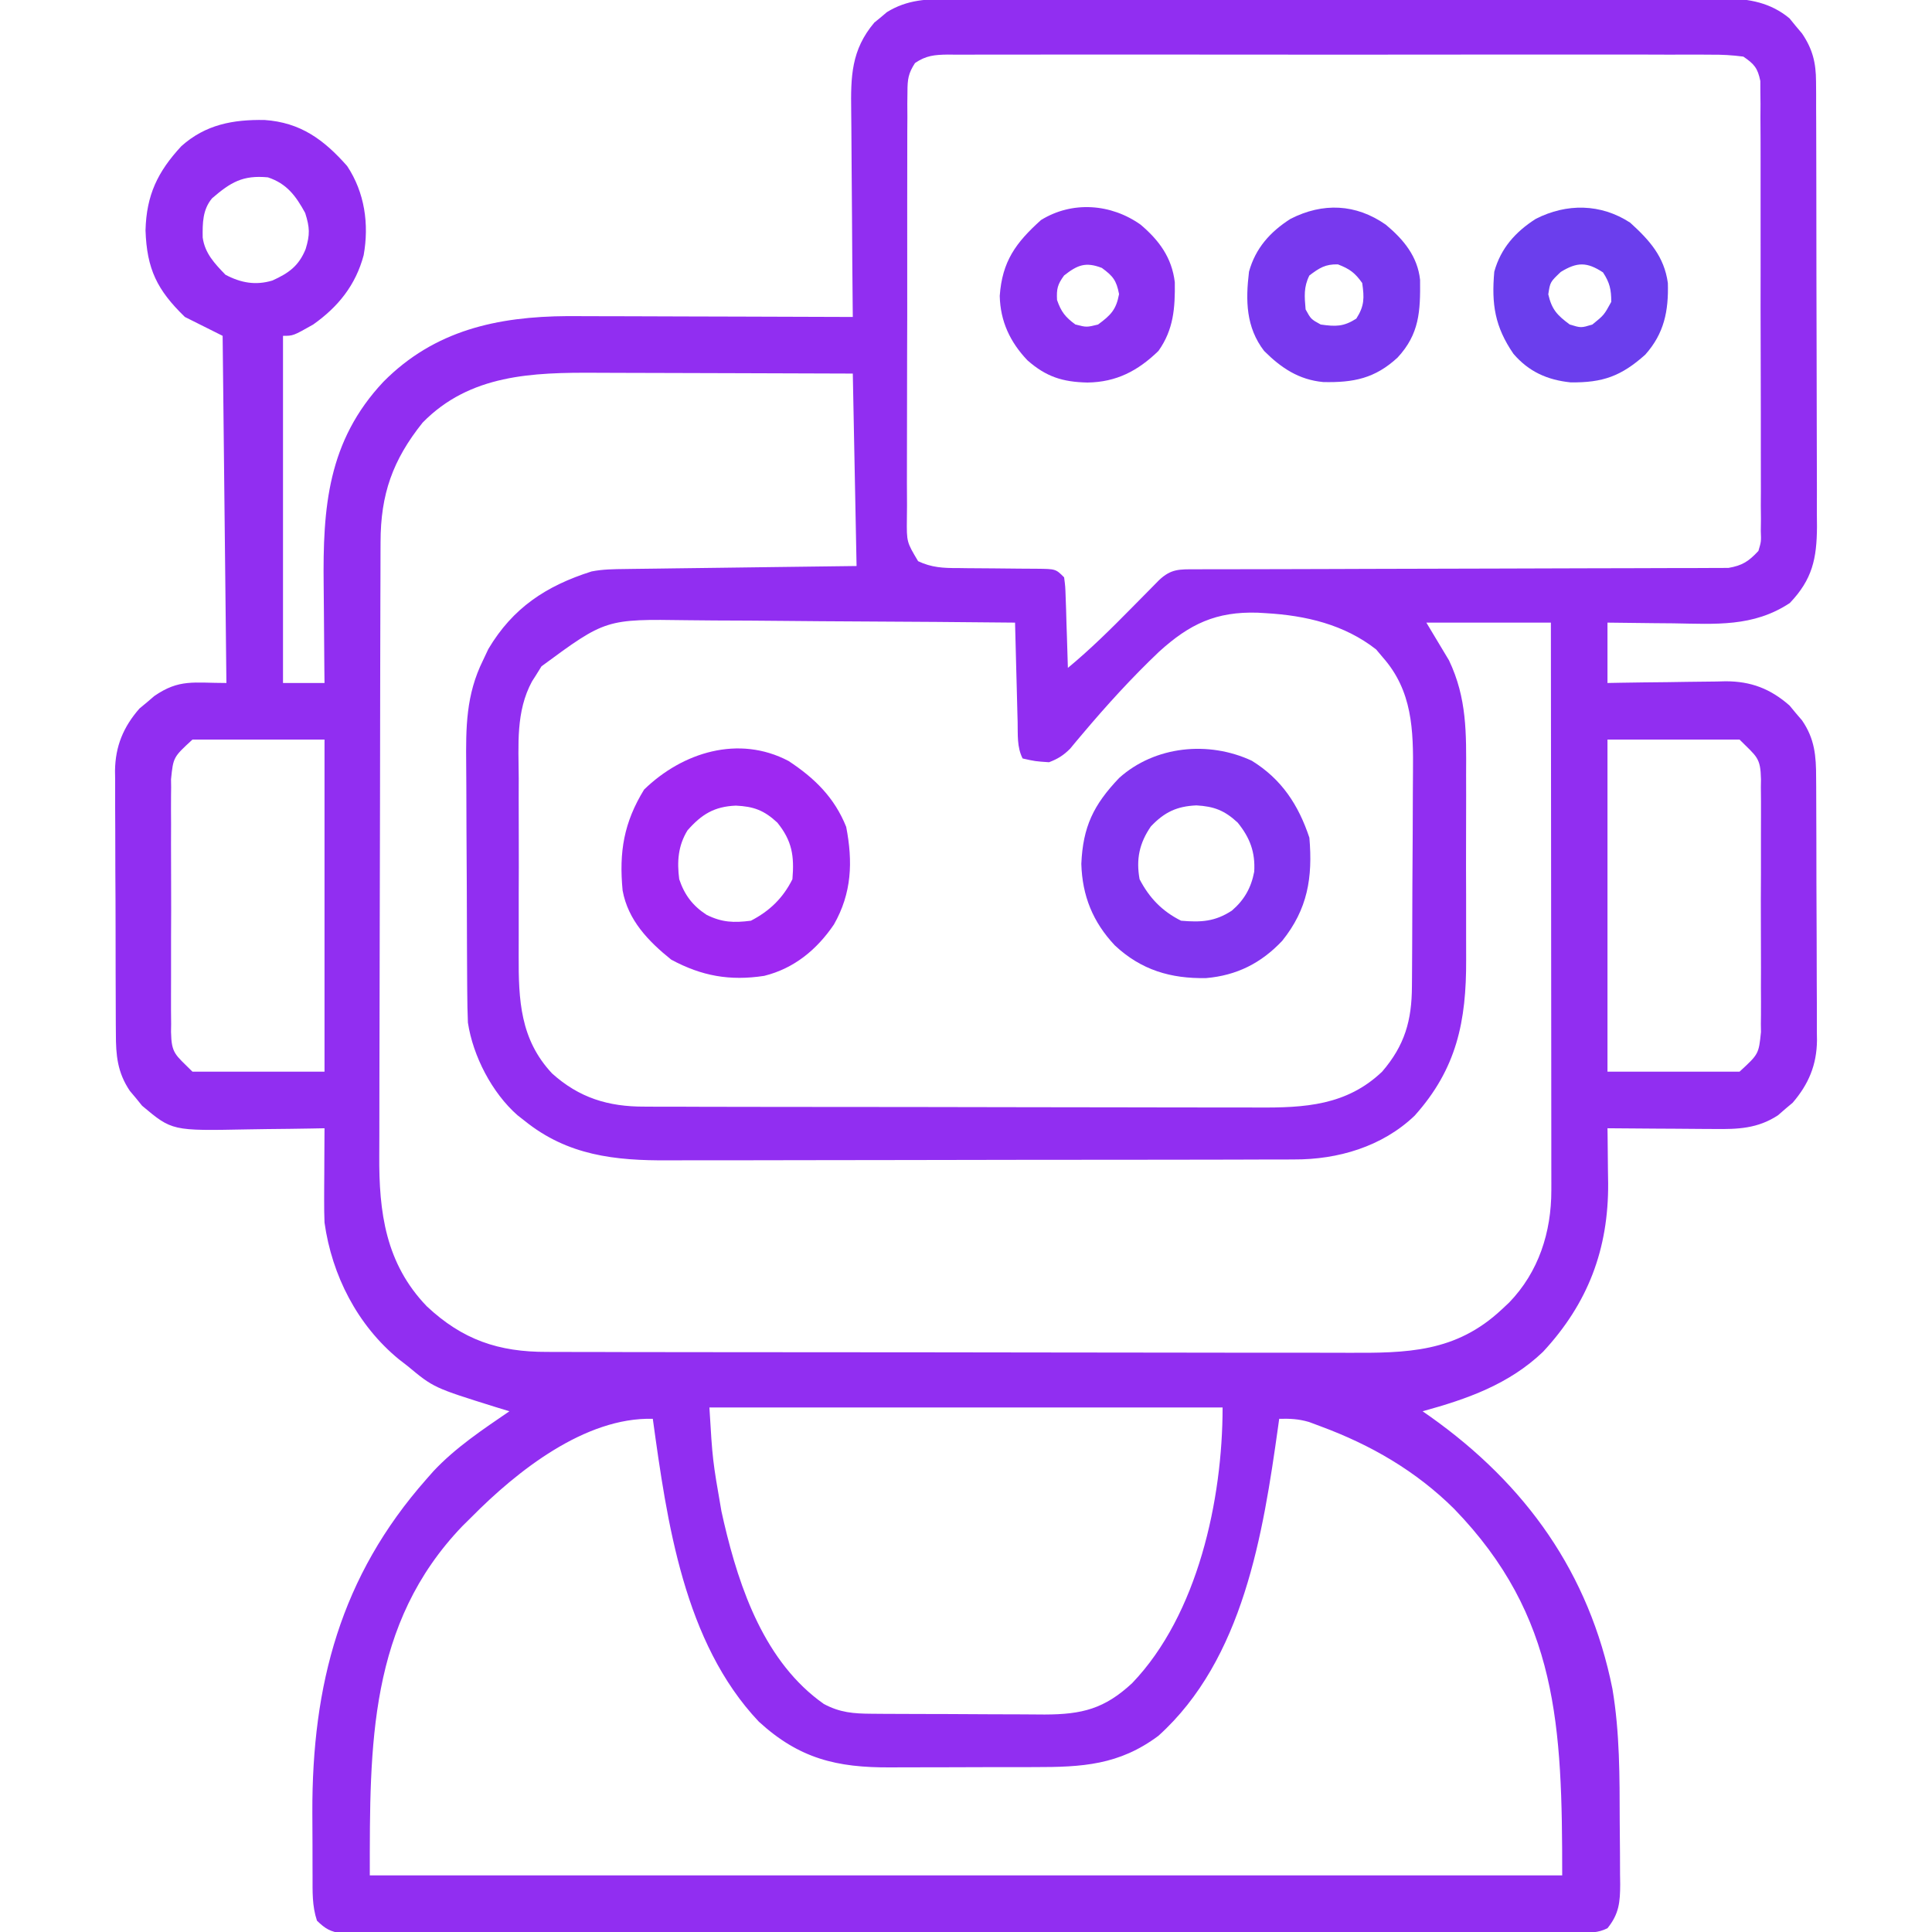 <?xml version="1.0" encoding="UTF-8"?>
<svg version="1.1" xmlns="http://www.w3.org/2000/svg" width="512" height="512">
<path d="M0 0 C0.902 -0.004 1.804 -0.008 2.733 -0.012 C5.75 -0.022 8.767 -0.018 11.784 -0.014 C13.949 -0.018 16.114 -0.023 18.279 -0.029 C24.157 -0.043 30.035 -0.043 35.914 -0.041 C40.822 -0.04 45.73 -0.045 50.638 -0.049 C62.217 -0.061 73.797 -0.061 85.377 -0.055 C97.32 -0.049 109.264 -0.061 121.207 -0.083 C131.464 -0.1 141.721 -0.106 151.977 -0.103 C158.102 -0.101 164.227 -0.104 170.352 -0.118 C176.112 -0.13 181.872 -0.128 187.632 -0.115 C189.745 -0.113 191.857 -0.116 193.969 -0.124 C196.857 -0.134 199.743 -0.126 202.631 -0.114 C203.879 -0.125 203.879 -0.125 205.153 -0.136 C211.481 -0.078 217.172 0.954 222.184 5.128 C222.723 5.79 223.262 6.453 223.817 7.136 C224.372 7.793 224.926 8.451 225.497 9.128 C228.307 13.275 229.192 16.88 229.21 21.857 C229.223 23.529 229.223 23.529 229.236 25.234 C229.235 26.447 229.234 27.66 229.233 28.91 C229.24 30.195 229.246 31.481 229.253 32.805 C229.271 36.323 229.276 39.842 229.277 43.361 C229.278 45.562 229.283 47.763 229.288 49.964 C229.306 57.65 229.314 65.336 229.313 73.022 C229.312 80.174 229.333 87.326 229.364 94.478 C229.391 100.629 229.401 106.779 229.4 112.93 C229.399 116.599 229.405 120.268 229.426 123.937 C229.449 128.032 229.44 132.127 229.428 136.223 C229.439 137.43 229.451 138.637 229.462 139.881 C229.399 148.308 228.251 153.798 222.255 160.073 C212.541 166.488 202.533 165.621 191.38 165.448 C189.686 165.433 187.993 165.419 186.3 165.407 C182.18 165.377 178.062 165.318 173.942 165.261 C173.942 170.541 173.942 175.821 173.942 181.261 C175.052 181.24 176.161 181.219 177.304 181.197 C181.448 181.124 185.593 181.079 189.738 181.041 C191.527 181.021 193.315 180.994 195.103 180.959 C197.685 180.91 200.266 180.888 202.849 180.87 C203.638 180.849 204.428 180.829 205.242 180.808 C211.963 180.805 217.113 182.782 222.184 187.226 C222.723 187.877 223.262 188.527 223.817 189.198 C224.372 189.847 224.926 190.495 225.497 191.163 C228.871 196.06 229.24 200.593 229.233 206.412 C229.24 207.219 229.246 208.027 229.253 208.858 C229.272 211.52 229.276 214.181 229.278 216.843 C229.285 218.7 229.291 220.557 229.298 222.414 C229.31 226.305 229.314 230.196 229.313 234.087 C229.313 239.06 229.34 244.033 229.374 249.006 C229.397 252.842 229.401 256.677 229.4 260.513 C229.402 262.346 229.411 264.179 229.426 266.011 C229.446 268.582 229.44 271.151 229.428 273.721 C229.439 274.47 229.451 275.219 229.462 275.99 C229.386 282.476 227.245 287.585 223.013 292.503 C222.371 293.042 221.729 293.581 221.067 294.136 C220.43 294.69 219.794 295.244 219.138 295.815 C213.754 299.36 208.478 299.538 202.263 299.456 C201.45 299.453 200.637 299.45 199.8 299.447 C197.222 299.436 194.645 299.411 192.067 299.386 C190.312 299.376 188.557 299.367 186.802 299.358 C182.515 299.336 178.229 299.302 173.942 299.261 C173.953 299.935 173.963 300.61 173.974 301.305 C174.016 304.415 174.042 307.525 174.067 310.636 C174.084 311.697 174.101 312.757 174.118 313.851 C174.225 331.268 168.792 345.658 156.849 358.515 C147.833 367.122 136.771 371.017 124.942 374.261 C125.62 374.734 126.298 375.207 126.997 375.694 C152.346 393.706 169.102 417.158 175.251 447.819 C177.208 459.405 177.158 471.12 177.183 482.836 C177.192 485.717 177.224 488.597 177.255 491.477 C177.261 493.321 177.267 495.164 177.27 497.007 C177.289 498.29 177.289 498.29 177.308 499.598 C177.29 504.305 177.025 507.449 173.942 511.261 C171.322 512.571 169.396 512.389 166.46 512.392 C165.288 512.396 164.116 512.4 162.909 512.404 C161.61 512.403 160.311 512.402 158.973 512.401 C157.588 512.404 156.203 512.407 154.818 512.41 C151 512.418 147.181 512.42 143.362 512.421 C139.249 512.423 135.136 512.43 131.023 512.437 C122.023 512.45 113.023 512.456 104.023 512.461 C98.407 512.464 92.791 512.468 87.175 512.472 C71.636 512.485 56.097 512.495 40.558 512.498 C39.563 512.498 38.568 512.499 37.543 512.499 C36.546 512.499 35.548 512.499 34.521 512.5 C32.499 512.5 30.478 512.5 28.456 512.501 C27.454 512.501 26.451 512.501 25.418 512.502 C9.164 512.506 -7.09 512.523 -23.344 512.546 C-40.019 512.57 -56.693 512.582 -73.368 512.584 C-82.735 512.585 -92.103 512.59 -101.47 512.608 C-109.445 512.624 -117.421 512.629 -125.396 512.621 C-129.467 512.617 -133.538 512.618 -137.61 512.632 C-141.334 512.644 -145.058 512.643 -148.783 512.631 C-150.774 512.628 -152.765 512.64 -154.757 512.653 C-155.934 512.646 -157.111 512.639 -158.324 512.633 C-159.342 512.633 -160.36 512.634 -161.409 512.634 C-164.492 512.199 -165.844 511.423 -168.058 509.261 C-169.374 505.312 -169.22 501.53 -169.226 497.413 C-169.231 496.085 -169.231 496.085 -169.236 494.73 C-169.241 492.846 -169.243 490.963 -169.243 489.079 C-169.245 486.261 -169.263 483.444 -169.282 480.626 C-169.389 446.787 -161.824 418.027 -139.058 392.261 C-138.447 391.566 -137.836 390.871 -137.206 390.155 C-131.288 383.847 -124.158 379.127 -117.058 374.261 C-118.253 373.897 -119.448 373.534 -120.679 373.159 C-137.133 368.015 -137.133 368.015 -144.058 362.261 C-144.812 361.677 -145.566 361.093 -146.343 360.491 C-157.32 351.493 -164.093 338.276 -166.058 324.261 C-166.135 322.244 -166.166 320.224 -166.155 318.206 C-166.152 317.097 -166.149 315.989 -166.146 314.847 C-166.133 313.133 -166.133 313.133 -166.12 311.386 C-166.116 310.22 -166.111 309.055 -166.107 307.854 C-166.095 304.99 -166.078 302.125 -166.058 299.261 C-167.131 299.282 -168.205 299.303 -169.311 299.324 C-173.331 299.397 -177.351 299.443 -181.371 299.48 C-183.105 299.5 -184.838 299.528 -186.571 299.562 C-206.471 299.952 -206.471 299.952 -214.398 293.296 C-214.925 292.645 -215.452 291.994 -215.995 291.323 C-216.54 290.675 -217.086 290.026 -217.648 289.358 C-220.959 284.433 -221.355 279.925 -221.348 274.109 C-221.355 273.302 -221.362 272.495 -221.369 271.663 C-221.388 269.002 -221.391 266.34 -221.394 263.679 C-221.4 261.822 -221.407 259.965 -221.414 258.108 C-221.426 254.217 -221.429 250.325 -221.428 246.434 C-221.428 241.461 -221.455 236.488 -221.49 231.515 C-221.512 227.68 -221.516 223.844 -221.515 220.008 C-221.517 218.176 -221.526 216.343 -221.542 214.51 C-221.561 211.94 -221.556 209.371 -221.544 206.8 C-221.555 206.052 -221.566 205.303 -221.578 204.531 C-221.501 198.044 -219.375 192.905 -215.093 188.019 C-214.442 187.48 -213.791 186.941 -213.12 186.386 C-212.472 185.831 -211.823 185.277 -211.155 184.706 C-204.536 180.145 -200.731 181.261 -192.058 181.261 C-192.388 150.901 -192.718 120.541 -193.058 89.261 C-196.358 87.611 -199.658 85.961 -203.058 84.261 C-210.433 77.119 -213.143 71.568 -213.495 61.323 C-213.256 51.978 -210.304 45.803 -203.991 38.987 C-197.566 33.25 -190.293 31.917 -181.925 32.061 C-172.449 32.72 -166.286 37.214 -160.058 44.261 C-155.403 51.28 -154.213 59.664 -155.683 67.886 C-157.793 75.809 -162.426 81.571 -169.058 86.261 C-174.358 89.261 -174.358 89.261 -177.058 89.261 C-177.058 119.621 -177.058 149.981 -177.058 181.261 C-173.428 181.261 -169.798 181.261 -166.058 181.261 C-166.081 179.227 -166.081 179.227 -166.105 177.153 C-166.16 172.067 -166.194 166.98 -166.223 161.894 C-166.237 159.703 -166.258 157.513 -166.284 155.322 C-166.524 134.724 -165.229 117.169 -150.441 101.426 C-136.897 87.759 -120.255 84.159 -101.666 84.034 C-98.142 84.027 -94.62 84.045 -91.097 84.065 C-89.211 84.069 -87.325 84.072 -85.44 84.074 C-80.524 84.082 -75.609 84.101 -70.694 84.123 C-65.659 84.144 -60.624 84.153 -55.589 84.163 C-45.745 84.184 -35.901 84.218 -26.058 84.261 C-26.067 83.427 -26.075 82.592 -26.085 81.733 C-26.165 73.848 -26.226 65.963 -26.265 58.077 C-26.286 54.023 -26.314 49.97 -26.359 45.917 C-26.403 42.001 -26.427 38.085 -26.437 34.168 C-26.445 32.679 -26.459 31.189 -26.481 29.7 C-26.608 20.568 -26.501 13.515 -20.347 6.237 C-19.523 5.568 -19.523 5.568 -18.683 4.886 C-18.139 4.424 -17.595 3.963 -17.034 3.487 C-11.577 0.101 -6.207 -0.028 0 0 Z M-9.569 16.963 C-11.356 19.722 -11.562 21.262 -11.572 24.536 C-11.585 25.605 -11.598 26.673 -11.611 27.774 C-11.604 28.94 -11.598 30.107 -11.591 31.31 C-11.6 32.542 -11.608 33.775 -11.617 35.045 C-11.636 38.424 -11.637 41.801 -11.628 45.18 C-11.623 48 -11.63 50.821 -11.637 53.642 C-11.654 60.295 -11.651 66.949 -11.634 73.603 C-11.617 80.467 -11.633 87.331 -11.665 94.195 C-11.692 100.09 -11.699 105.985 -11.691 111.88 C-11.686 115.4 -11.688 118.92 -11.709 122.44 C-11.73 126.364 -11.712 130.288 -11.689 134.212 C-11.701 135.379 -11.712 136.546 -11.724 137.748 C-11.789 143.893 -11.789 143.893 -8.747 148.982 C-5.214 150.662 -2.038 150.827 1.798 150.8 C2.541 150.812 3.283 150.823 4.049 150.835 C6.409 150.871 8.769 150.88 11.13 150.886 C13.501 150.902 15.872 150.924 18.243 150.957 C19.715 150.977 21.188 150.986 22.66 150.984 C27.719 151.037 27.719 151.037 29.942 153.261 C30.261 155.691 30.261 155.691 30.356 158.706 C30.395 159.782 30.434 160.859 30.474 161.968 C30.504 163.096 30.535 164.224 30.567 165.386 C30.606 166.521 30.645 167.657 30.684 168.827 C30.779 171.638 30.865 174.449 30.942 177.261 C36.909 172.328 42.325 166.961 47.755 161.448 C49.446 159.731 51.14 158.016 52.837 156.304 C53.578 155.551 54.319 154.799 55.082 154.023 C58.31 150.965 60.49 151.134 64.844 151.129 C66.101 151.125 67.359 151.121 68.655 151.117 C70.056 151.118 71.458 151.118 72.86 151.119 C74.33 151.116 75.8 151.112 77.27 151.108 C80.44 151.1 83.61 151.095 86.78 151.092 C91.793 151.086 96.806 151.07 101.819 151.051 C103.534 151.044 105.25 151.038 106.965 151.032 C107.824 151.029 108.683 151.025 109.568 151.022 C121.242 150.98 132.915 150.947 144.588 150.935 C152.458 150.926 160.328 150.904 168.198 150.865 C172.364 150.846 176.53 150.833 180.695 150.838 C184.615 150.843 188.534 150.829 192.453 150.801 C193.891 150.794 195.329 150.794 196.767 150.801 C198.731 150.81 200.696 150.792 202.66 150.773 C203.759 150.771 204.858 150.768 205.99 150.766 C209.717 150.128 211.37 149.014 213.942 146.261 C214.684 143.766 214.684 143.766 214.57 140.985 C214.583 139.917 214.596 138.849 214.609 137.748 C214.591 135.998 214.591 135.998 214.573 134.212 C214.581 132.979 214.588 131.746 214.595 130.476 C214.609 127.097 214.601 123.72 214.581 120.342 C214.565 116.806 214.573 113.269 214.579 109.733 C214.583 103.795 214.567 97.857 214.539 91.918 C214.507 85.054 214.507 78.19 214.524 71.326 C214.54 64.721 214.534 58.116 214.516 51.512 C214.51 48.701 214.511 45.891 214.518 43.081 C214.527 39.157 214.503 35.234 214.476 31.31 C214.482 30.143 214.489 28.976 214.496 27.774 C214.483 26.705 214.47 25.637 214.457 24.536 C214.454 23.609 214.451 22.681 214.448 21.725 C213.746 18.304 212.84 17.225 209.942 15.261 C206.923 14.868 204.269 14.72 201.25 14.753 C200.363 14.747 199.477 14.74 198.563 14.734 C195.586 14.718 192.609 14.731 189.632 14.743 C187.5 14.738 185.368 14.731 183.236 14.722 C177.44 14.704 171.645 14.711 165.85 14.723 C159.791 14.734 153.733 14.724 147.674 14.718 C137.498 14.711 127.323 14.72 117.148 14.739 C105.376 14.761 93.604 14.754 81.832 14.732 C71.733 14.714 61.635 14.711 51.536 14.722 C45.501 14.728 39.466 14.729 33.43 14.716 C27.757 14.704 22.084 14.712 16.411 14.735 C14.326 14.74 12.241 14.739 10.156 14.73 C7.315 14.719 4.475 14.733 1.635 14.753 C0.805 14.744 -0.025 14.735 -0.88 14.726 C-4.389 14.774 -6.63 14.971 -9.569 16.963 Z M-195.87 52.823 C-198.383 55.865 -198.392 59.389 -198.343 63.198 C-197.761 67.405 -195.158 70.122 -192.308 73.073 C-188.202 75.24 -184.295 75.935 -179.866 74.601 C-175.565 72.644 -172.886 70.777 -171.058 66.261 C-169.885 62.407 -169.958 60.575 -171.183 56.698 C-173.665 52.148 -176.056 48.928 -181.058 47.261 C-187.732 46.631 -190.919 48.555 -195.87 52.823 Z M-140.058 112.261 C-147.982 122.157 -151.208 131.25 -151.205 143.956 C-151.209 144.712 -151.212 145.467 -151.216 146.245 C-151.227 148.767 -151.231 151.288 -151.235 153.81 C-151.241 155.622 -151.248 157.434 -151.255 159.247 C-151.276 165.19 -151.286 171.134 -151.296 177.077 C-151.3 179.128 -151.304 181.179 -151.308 183.23 C-151.327 192.868 -151.342 202.506 -151.35 212.144 C-151.36 223.247 -151.386 234.349 -151.426 245.452 C-151.457 254.049 -151.471 262.645 -151.475 271.241 C-151.477 276.369 -151.486 281.496 -151.511 286.623 C-151.535 291.452 -151.539 296.28 -151.528 301.109 C-151.528 302.873 -151.534 304.636 -151.548 306.4 C-151.659 321.498 -149.882 335.093 -138.952 346.448 C-129.474 355.323 -119.932 358.572 -107.109 358.528 C-106.124 358.533 -105.138 358.537 -104.122 358.542 C-100.828 358.554 -97.533 358.553 -94.239 358.551 C-91.873 358.557 -89.507 358.564 -87.141 358.572 C-80.72 358.589 -74.298 358.594 -67.876 358.595 C-63.862 358.596 -59.847 358.601 -55.833 358.606 C-42.543 358.624 -29.254 358.633 -15.964 358.632 C-14.891 358.631 -14.891 358.631 -13.795 358.631 C-12.72 358.631 -12.72 358.631 -11.624 358.631 C-0.018 358.63 11.587 358.649 23.192 358.678 C35.126 358.706 47.059 358.72 58.992 358.718 C65.685 358.718 72.377 358.724 79.07 358.745 C85.368 358.764 91.666 358.764 97.964 358.75 C100.27 358.748 102.575 358.752 104.881 358.764 C120.786 358.843 133.727 358.722 145.942 347.261 C146.58 346.664 147.218 346.067 147.876 345.452 C155.712 337.346 159.071 326.796 159.063 315.699 C159.063 315.054 159.064 314.408 159.065 313.743 C159.067 311.589 159.061 309.435 159.056 307.281 C159.056 305.733 159.056 304.186 159.056 302.638 C159.057 298.443 159.051 294.247 159.044 290.051 C159.037 285.664 159.037 281.277 159.036 276.89 C159.033 268.585 159.024 260.28 159.014 251.976 C159.003 242.52 158.998 233.064 158.993 223.608 C158.982 204.159 158.964 184.71 158.942 165.261 C148.052 165.261 137.162 165.261 125.942 165.261 C127.922 168.561 129.902 171.861 131.942 175.261 C136.716 185.294 136.53 194.621 136.474 205.507 C136.476 207.368 136.48 209.229 136.485 211.091 C136.491 214.976 136.483 218.862 136.464 222.747 C136.441 227.698 136.454 232.647 136.478 237.597 C136.493 241.437 136.488 245.276 136.478 249.115 C136.475 250.939 136.478 252.763 136.487 254.587 C136.553 270.866 134.006 283.48 122.817 295.948 C114.215 304.15 102.492 307.579 90.855 307.528 C90.081 307.533 89.308 307.537 88.511 307.542 C85.94 307.554 83.37 307.553 80.799 307.551 C78.947 307.557 77.095 307.564 75.243 307.572 C70.226 307.589 65.21 307.594 60.193 307.595 C57.053 307.597 53.914 307.601 50.775 307.606 C39.809 307.625 28.842 307.633 17.876 307.631 C7.678 307.63 -2.521 307.651 -12.719 307.683 C-21.494 307.709 -30.269 307.72 -39.044 307.718 C-44.276 307.718 -49.508 307.723 -54.741 307.745 C-59.666 307.764 -64.592 307.764 -69.517 307.75 C-71.316 307.748 -73.115 307.752 -74.914 307.764 C-89.066 307.854 -101.64 306.498 -113.058 297.261 C-113.978 296.543 -113.978 296.543 -114.917 295.811 C-121.669 289.881 -126.718 280.115 -128.058 271.261 C-128.165 268.521 -128.225 265.805 -128.235 263.065 C-128.241 262.253 -128.248 261.441 -128.255 260.604 C-128.274 257.924 -128.286 255.245 -128.296 252.565 C-128.3 251.646 -128.304 250.726 -128.308 249.779 C-128.329 244.91 -128.343 240.041 -128.353 235.172 C-128.364 230.165 -128.398 225.159 -128.438 220.153 C-128.464 216.284 -128.473 212.414 -128.476 208.545 C-128.481 206.701 -128.493 204.857 -128.511 203.013 C-128.606 193.055 -128.585 184.395 -124.058 175.261 C-123.588 174.266 -123.119 173.27 -122.636 172.245 C-116.177 161.379 -107.364 155.528 -95.292 151.701 C-92.296 151.111 -89.415 151.095 -86.361 151.055 C-85.366 151.041 -85.366 151.041 -84.35 151.025 C-82.164 150.994 -79.978 150.969 -77.792 150.944 C-76.273 150.924 -74.754 150.903 -73.236 150.881 C-69.244 150.826 -65.252 150.777 -61.261 150.728 C-56.468 150.669 -51.676 150.603 -46.883 150.538 C-39.608 150.44 -32.333 150.351 -25.058 150.261 C-25.388 133.431 -25.718 116.601 -26.058 99.261 C-40.897 99.202 -40.897 99.202 -55.735 99.163 C-61.794 99.151 -67.853 99.137 -73.912 99.11 C-78.801 99.088 -83.69 99.076 -88.579 99.071 C-90.437 99.067 -92.295 99.06 -94.153 99.049 C-110.889 98.955 -127.538 99.45 -140.058 112.261 Z M-108.558 176.843 C-109.053 177.641 -109.548 178.439 -110.058 179.261 C-110.389 179.777 -110.72 180.293 -111.061 180.824 C-115.401 188.815 -114.636 197.683 -114.589 206.507 C-114.592 208.286 -114.596 210.065 -114.601 211.844 C-114.606 215.562 -114.598 219.28 -114.579 222.997 C-114.556 227.739 -114.57 232.48 -114.593 237.222 C-114.608 240.894 -114.603 244.564 -114.593 248.236 C-114.59 249.983 -114.594 251.73 -114.603 253.478 C-114.652 265.248 -114.216 275.696 -105.757 284.729 C-98.586 291.192 -90.849 293.571 -81.229 293.528 C-80.471 293.533 -79.713 293.537 -78.932 293.542 C-76.409 293.554 -73.886 293.553 -71.363 293.551 C-69.548 293.557 -67.732 293.564 -65.916 293.572 C-60.995 293.589 -56.073 293.594 -51.151 293.595 C-48.073 293.597 -44.994 293.601 -41.916 293.606 C-31.166 293.625 -20.416 293.633 -9.666 293.631 C0.338 293.63 10.341 293.651 20.345 293.683 C28.947 293.709 37.549 293.72 46.152 293.718 C51.284 293.718 56.415 293.724 61.547 293.745 C66.376 293.764 71.206 293.764 76.035 293.75 C77.801 293.748 79.567 293.752 81.333 293.764 C93.703 293.844 104.8 293.235 114.22 284.261 C120.238 277.273 122.085 270.66 122.119 261.622 C122.129 260.474 122.129 260.474 122.139 259.304 C122.159 256.777 122.171 254.249 122.181 251.722 C122.185 250.855 122.189 249.989 122.193 249.096 C122.214 244.507 122.228 239.918 122.237 235.329 C122.248 230.608 122.283 225.887 122.323 221.167 C122.349 217.521 122.357 213.875 122.361 210.228 C122.366 208.489 122.377 206.75 122.396 205.011 C122.509 193.713 122.271 183.362 114.38 174.448 C113.512 173.418 113.512 173.418 112.626 172.366 C104.202 165.757 93.957 163.365 83.442 162.761 C82.359 162.696 82.359 162.696 81.253 162.63 C70.213 162.286 63.199 165.615 55.075 173.003 C47.909 179.811 41.234 187.143 34.863 194.698 C33.976 195.749 33.976 195.749 33.07 196.821 C32.559 197.438 32.049 198.055 31.523 198.691 C29.747 200.454 28.281 201.377 25.942 202.261 C22.255 202.011 22.255 202.011 18.942 201.261 C17.415 198.206 17.702 194.984 17.626 191.628 C17.605 190.876 17.584 190.124 17.563 189.35 C17.497 186.945 17.439 184.54 17.38 182.136 C17.337 180.507 17.293 178.878 17.249 177.249 C17.142 173.253 17.041 169.257 16.942 165.261 C3.068 165.12 -10.806 165.015 -24.68 164.95 C-31.124 164.919 -37.567 164.876 -44.01 164.808 C-50.234 164.743 -56.459 164.707 -62.684 164.691 C-65.052 164.68 -67.42 164.659 -69.788 164.626 C-91.529 164.304 -91.529 164.304 -108.558 176.843 Z M-201.058 196.261 C-206.134 200.929 -206.134 200.929 -206.735 206.777 C-206.725 207.481 -206.715 208.184 -206.705 208.909 C-206.713 209.663 -206.722 210.416 -206.731 211.192 C-206.753 213.674 -206.739 216.154 -206.722 218.636 C-206.725 220.365 -206.73 222.095 -206.736 223.825 C-206.744 227.446 -206.733 231.067 -206.71 234.688 C-206.681 239.326 -206.697 243.962 -206.727 248.599 C-206.746 252.17 -206.74 255.74 -206.727 259.311 C-206.723 261.02 -206.728 262.73 -206.739 264.44 C-206.752 266.831 -206.732 269.221 -206.705 271.612 C-206.715 272.316 -206.725 273.019 -206.735 273.744 C-206.611 279.524 -205.657 279.661 -201.058 284.261 C-189.508 284.261 -177.958 284.261 -166.058 284.261 C-166.058 255.221 -166.058 226.181 -166.058 196.261 C-177.608 196.261 -189.158 196.261 -201.058 196.261 Z M173.942 196.261 C173.942 225.301 173.942 254.341 173.942 284.261 C185.492 284.261 197.042 284.261 208.942 284.261 C214.019 279.592 214.019 279.592 214.62 273.744 C214.61 273.041 214.6 272.337 214.589 271.612 C214.598 270.859 214.607 270.105 214.616 269.329 C214.638 266.847 214.623 264.367 214.606 261.886 C214.61 260.156 214.615 258.426 214.621 256.697 C214.628 253.075 214.618 249.454 214.594 245.833 C214.566 241.196 214.582 236.56 214.612 231.922 C214.63 228.351 214.624 224.781 214.611 221.211 C214.608 219.501 214.612 217.791 214.624 216.082 C214.636 213.69 214.617 211.301 214.589 208.909 C214.599 208.206 214.61 207.502 214.62 206.777 C214.496 200.998 213.542 200.86 208.942 196.261 C197.392 196.261 185.842 196.261 173.942 196.261 Z M-64.058 373.261 C-63.226 387.215 -63.226 387.215 -60.87 400.761 C-60.651 401.736 -60.432 402.71 -60.206 403.715 C-56.048 421.467 -49.295 440.879 -33.745 451.823 C-29.434 454.129 -25.891 454.391 -21.023 454.422 C-19.196 454.436 -19.196 454.436 -17.331 454.451 C-16.018 454.455 -14.704 454.459 -13.351 454.464 C-11.983 454.47 -10.616 454.475 -9.248 454.481 C-6.382 454.492 -3.517 454.497 -0.651 454.501 C3.007 454.506 6.665 454.53 10.323 454.559 C13.148 454.578 15.973 454.583 18.799 454.584 C20.799 454.589 22.799 454.607 24.799 454.626 C34.691 454.602 40.631 453.131 47.97 446.315 C65.384 428.177 71.942 397.635 71.942 373.261 C27.062 373.261 -17.818 373.261 -64.058 373.261 Z M-127.058 402.261 C-127.858 403.051 -128.659 403.841 -129.483 404.655 C-154.403 430.608 -154.058 462.719 -154.058 497.261 C-49.778 497.261 54.502 497.261 161.942 497.261 C161.942 457.731 160.889 428.614 133.317 400.136 C123.175 390.074 111.277 383.201 97.942 378.261 C96.413 377.688 96.413 377.688 94.852 377.104 C92.019 376.283 89.863 376.194 86.942 376.261 C86.847 376.949 86.752 377.637 86.654 378.346 C82.674 406.739 77.45 439.956 54.942 460.261 C44.513 468.046 34.727 468.576 22.075 468.561 C20.631 468.565 19.186 468.57 17.742 468.574 C14.725 468.582 11.707 468.582 8.69 468.576 C4.848 468.571 1.007 468.588 -2.835 468.611 C-5.815 468.626 -8.796 468.626 -11.776 468.623 C-13.192 468.624 -14.607 468.629 -16.022 468.639 C-30.335 468.729 -40.269 466.31 -50.96 456.519 C-70.829 435.523 -75.291 403.545 -79.058 376.261 C-97.007 375.771 -115.111 390.176 -127.058 402.261 Z " fill="#912EF1" transform="translate(252.058,-0.261)"/>
<path d="M0 0 C6.897 4.532 12.171 9.69 15.277 17.457 C17.071 26.722 16.765 35.021 12.027 43.332 C7.506 49.997 1.478 54.982 -6.449 56.945 C-15.546 58.339 -23.027 57.003 -31.098 52.645 C-37.171 47.759 -42.531 42.209 -43.973 34.332 C-44.952 24.102 -43.646 16.318 -38.285 7.582 C-28.132 -2.297 -13.217 -6.965 0 0 Z M-26.785 18.395 C-29.291 22.483 -29.573 26.665 -28.973 31.332 C-27.579 35.496 -25.4 38.371 -21.723 40.77 C-17.611 42.803 -14.519 42.909 -9.973 42.332 C-5.017 39.759 -1.481 36.35 1.027 31.332 C1.547 25.195 0.956 21.182 -2.973 16.332 C-6.509 13.048 -9.254 12.052 -13.973 11.832 C-19.674 12.072 -23.024 14.115 -26.785 18.395 Z " fill="#9E28F2" transform="translate(208.973,201.668)"/>
<path d="M0 0 C7.921 4.896 12.361 11.722 15.25 20.391 C16.156 30.985 14.793 39.313 8.062 47.703 C2.478 53.636 -4.011 56.897 -12.109 57.594 C-21.474 57.777 -29.341 55.46 -36.309 48.93 C-42.13 42.745 -44.939 35.81 -45.188 27.328 C-44.76 17.49 -41.988 11.727 -35.168 4.562 C-25.687 -3.954 -11.461 -5.353 0 0 Z M-26.75 17.391 C-29.819 21.846 -30.702 26.103 -29.75 31.391 C-27.177 36.346 -23.768 39.882 -18.75 42.391 C-13.464 42.839 -9.791 42.649 -5.293 39.715 C-1.993 36.883 -0.186 33.672 0.629 29.406 C0.94 24.233 -0.504 20.397 -3.75 16.391 C-7.246 13.145 -10.019 12.097 -14.688 11.828 C-19.889 12.055 -23.176 13.628 -26.75 17.391 Z " fill="#8135EF" transform="translate(331.75,201.609)"/>
<path d="M0 0 C4.909 4.162 8.271 8.729 9.055 15.254 C9.145 22.05 8.748 27.789 4.719 33.457 C-0.727 38.743 -6.433 41.732 -14.094 41.832 C-20.692 41.694 -25.042 40.305 -29.996 35.949 C-34.608 31.101 -37.187 25.603 -37.34 18.871 C-36.695 9.736 -33.112 4.804 -26.406 -1.23 C-18.124 -6.346 -7.84 -5.575 0 0 Z M-20.281 13.457 C-22.028 15.839 -22.304 17.002 -22.156 19.957 C-21.057 23.098 -19.973 24.493 -17.281 26.457 C-14.324 27.207 -14.324 27.207 -11.281 26.457 C-7.918 23.971 -6.481 22.543 -5.719 18.395 C-6.412 14.773 -7.32 13.618 -10.281 11.457 C-14.579 9.804 -16.718 10.664 -20.281 13.457 Z " fill="#8932F0" transform="translate(302.281,59.543)"/>
<path d="M0 0 C5.12 4.644 9.027 8.969 10 16 C10.211 23.427 9.023 29.376 4 35 C-2.367 40.684 -7.242 42.446 -15.793 42.332 C-21.953 41.694 -26.851 39.5 -30.918 34.77 C-35.838 27.605 -36.768 21.631 -36 13 C-34.293 6.8 -30.364 2.413 -25 -1 C-16.83 -5.161 -7.781 -5.067 0 0 Z M-18.375 13.062 C-21.195 15.743 -21.195 15.743 -21.688 19 C-20.761 23.044 -19.317 24.549 -16 27 C-13 27.917 -13 27.917 -10 27 C-6.913 24.496 -6.913 24.496 -5 21 C-5 17.725 -5.399 15.917 -7.188 13.188 C-11.464 10.386 -14.033 10.409 -18.375 13.062 Z " fill="#6B3EED" transform="translate(432,59)"/>
<path d="M0 0 C4.716 3.928 8.43 8.407 9.09 14.633 C9.181 22.961 8.923 28.959 3.141 35.203 C-2.848 40.753 -8.534 41.885 -16.566 41.711 C-23.037 41.107 -27.738 37.969 -32.246 33.461 C-37.068 27.176 -37.174 20.105 -36.246 12.461 C-34.539 6.247 -30.625 1.884 -25.246 -1.539 C-16.66 -5.912 -7.925 -5.539 0 0 Z M-20.246 13.461 C-21.792 16.553 -21.54 19.055 -21.246 22.461 C-19.829 25.044 -19.829 25.044 -17.246 26.461 C-13.306 27.024 -11.188 27.065 -7.809 24.898 C-5.642 21.519 -5.683 19.401 -6.246 15.461 C-8.176 12.745 -9.588 11.714 -12.684 10.523 C-16.037 10.442 -17.595 11.473 -20.246 13.461 Z " fill="#7839EE" transform="translate(367.246,59.539)"/>
</svg>
